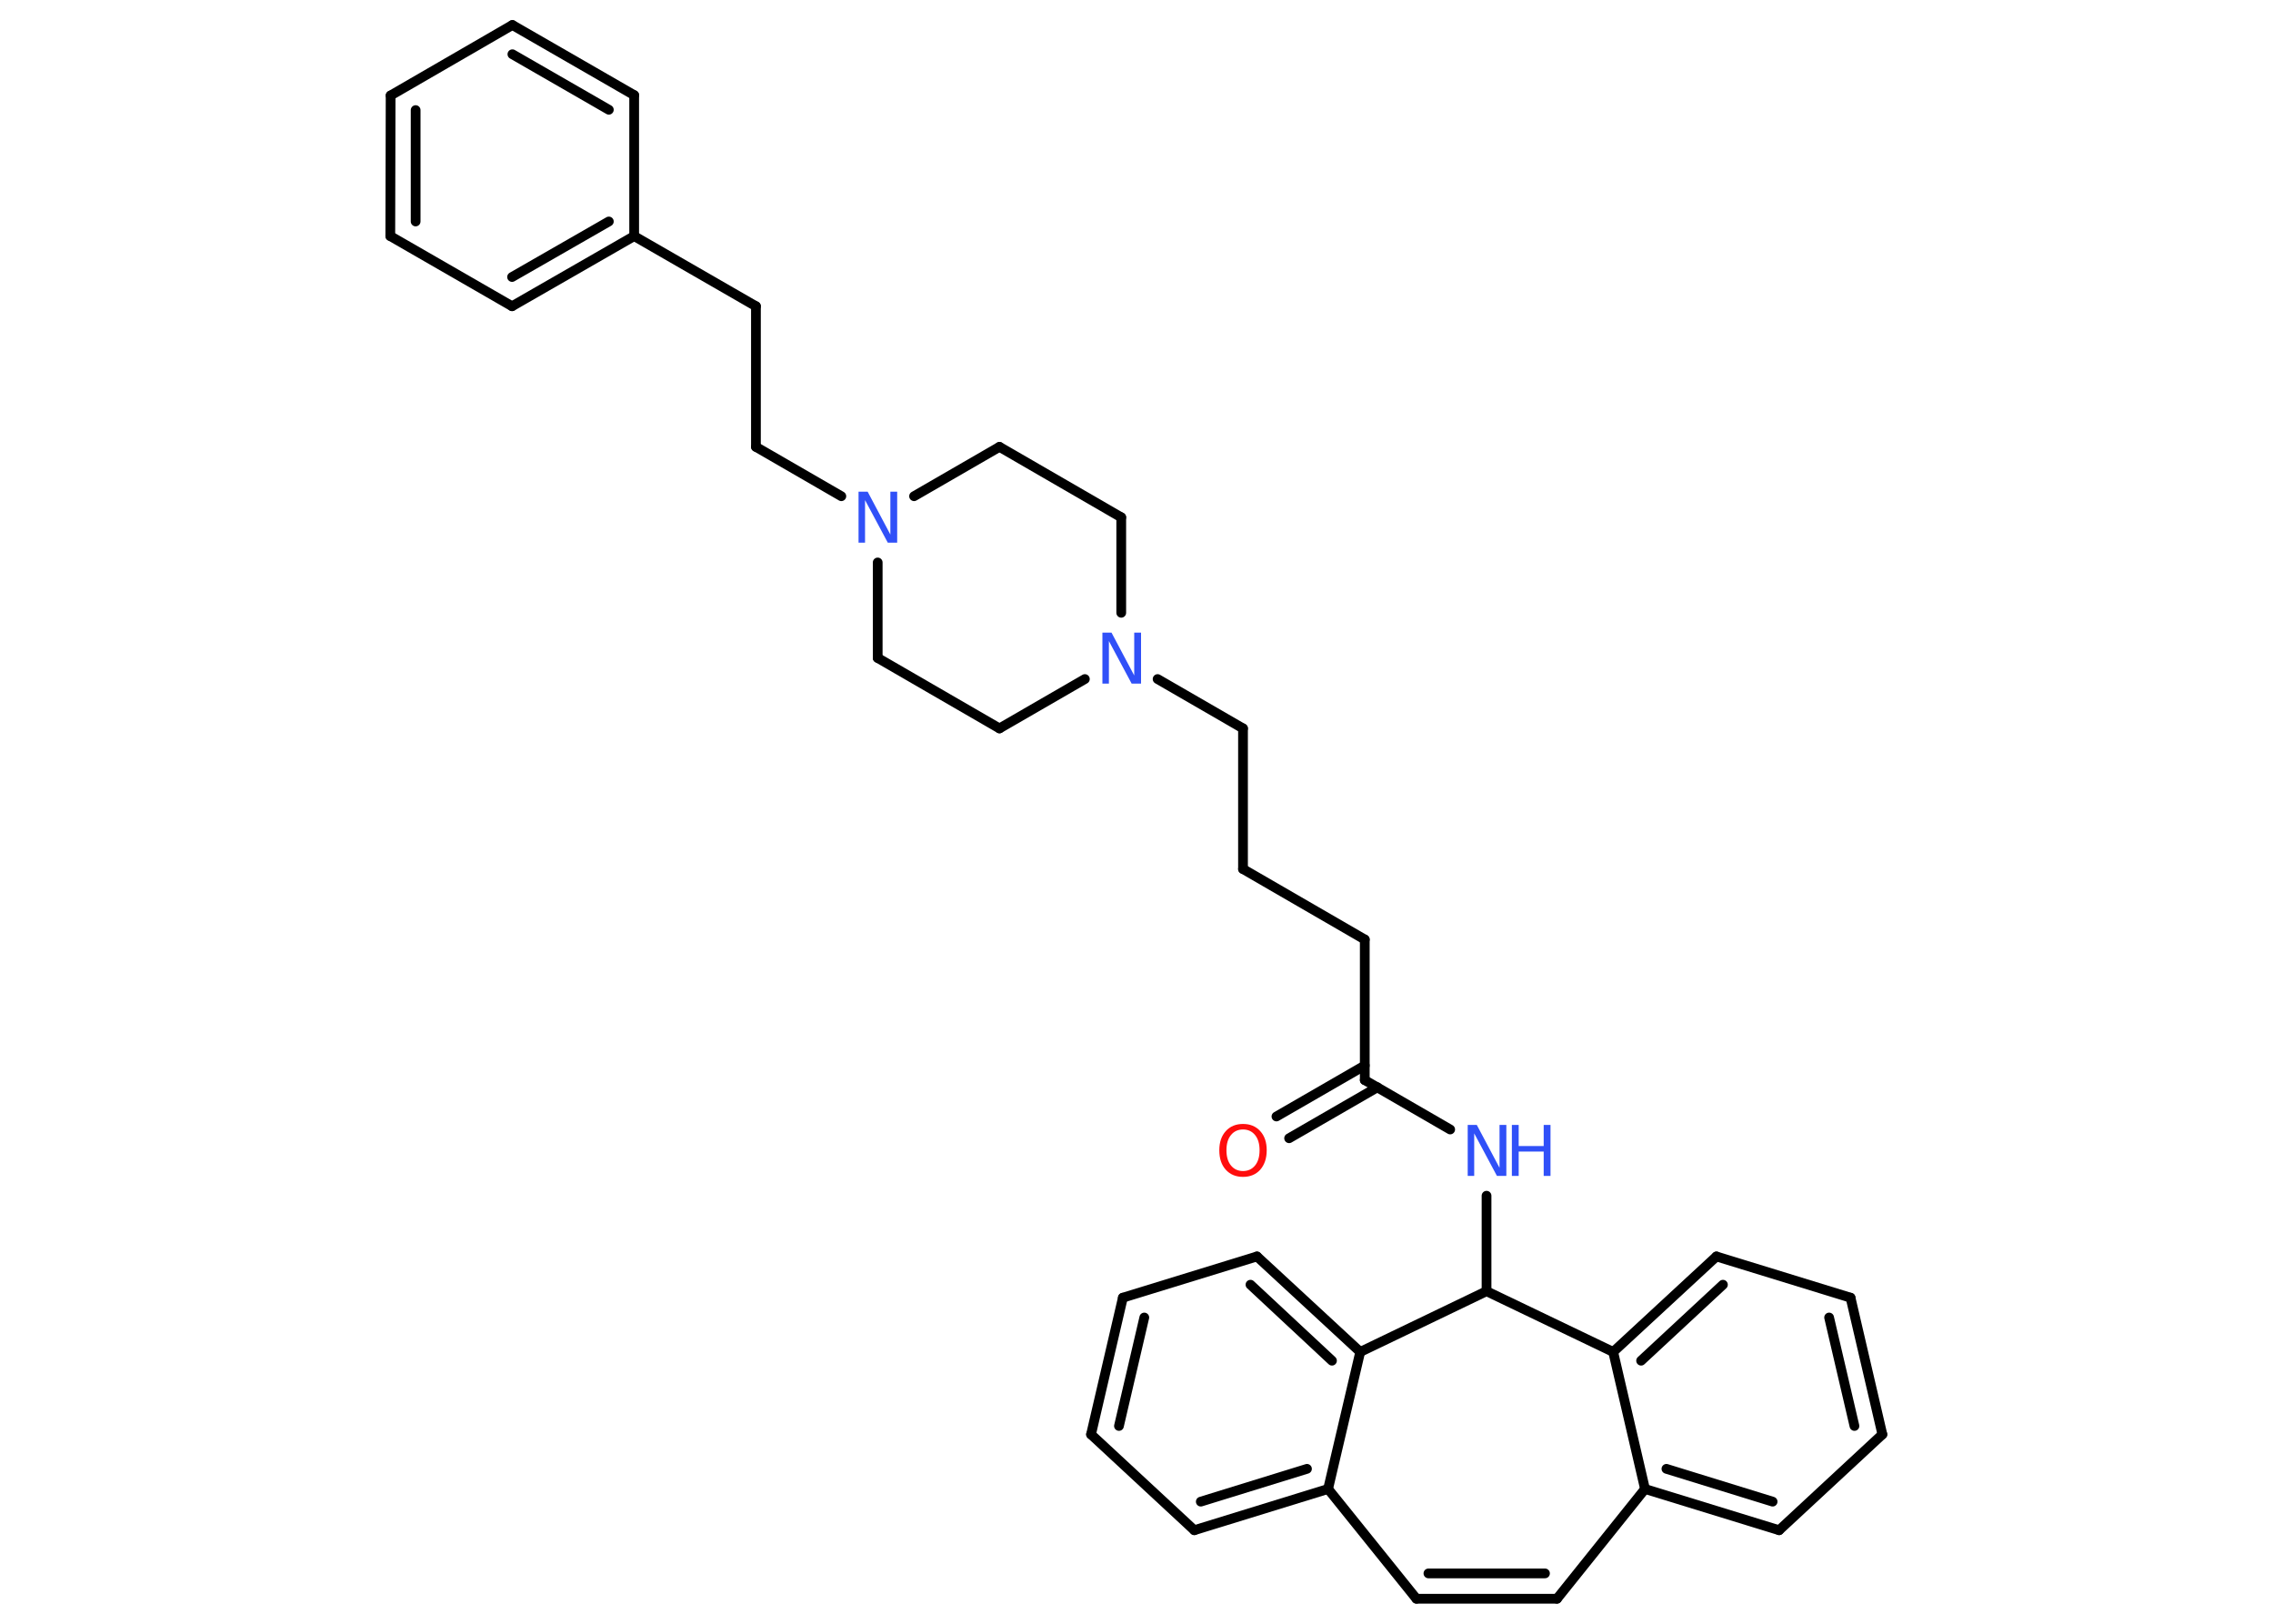 <?xml version='1.0' encoding='UTF-8'?>
<!DOCTYPE svg PUBLIC "-//W3C//DTD SVG 1.1//EN" "http://www.w3.org/Graphics/SVG/1.1/DTD/svg11.dtd">
<svg version='1.2' xmlns='http://www.w3.org/2000/svg' xmlns:xlink='http://www.w3.org/1999/xlink' width='70.0mm' height='50.0mm' viewBox='0 0 70.0 50.0'>
  <desc>Generated by the Chemistry Development Kit (http://github.com/cdk)</desc>
  <g stroke-linecap='round' stroke-linejoin='round' stroke='#000000' stroke-width='.3' fill='#3050F8'>
    <rect x='.0' y='.0' width='70.0' height='50.0' fill='#FFFFFF' stroke='none'/>
    <g id='mol1' class='mol'>
      <g id='mol1bnd1' class='bond'>
        <line x1='39.31' y1='34.38' x2='42.03' y2='32.81'/>
        <line x1='39.7' y1='35.05' x2='42.42' y2='33.48'/>
      </g>
      <line id='mol1bnd2' class='bond' x1='42.03' y1='33.26' x2='42.03' y2='28.93'/>
      <line id='mol1bnd3' class='bond' x1='42.03' y1='28.93' x2='38.28' y2='26.76'/>
      <line id='mol1bnd4' class='bond' x1='38.28' y1='26.76' x2='38.28' y2='22.43'/>
      <line id='mol1bnd5' class='bond' x1='38.28' y1='22.43' x2='35.65' y2='20.91'/>
      <line id='mol1bnd6' class='bond' x1='34.53' y1='18.87' x2='34.53' y2='15.93'/>
      <line id='mol1bnd7' class='bond' x1='34.53' y1='15.93' x2='30.78' y2='13.76'/>
      <line id='mol1bnd8' class='bond' x1='30.78' y1='13.76' x2='28.15' y2='15.28'/>
      <line id='mol1bnd9' class='bond' x1='25.91' y1='15.28' x2='23.28' y2='13.76'/>
      <line id='mol1bnd10' class='bond' x1='23.28' y1='13.76' x2='23.28' y2='9.43'/>
      <line id='mol1bnd11' class='bond' x1='23.28' y1='9.43' x2='19.53' y2='7.27'/>
      <g id='mol1bnd12' class='bond'>
        <line x1='15.77' y1='9.43' x2='19.53' y2='7.27'/>
        <line x1='15.77' y1='8.53' x2='18.75' y2='6.82'/>
      </g>
      <line id='mol1bnd13' class='bond' x1='15.77' y1='9.43' x2='12.02' y2='7.27'/>
      <g id='mol1bnd14' class='bond'>
        <line x1='12.03' y1='2.94' x2='12.02' y2='7.27'/>
        <line x1='12.8' y1='3.39' x2='12.8' y2='6.82'/>
      </g>
      <line id='mol1bnd15' class='bond' x1='12.03' y1='2.94' x2='15.78' y2='.77'/>
      <g id='mol1bnd16' class='bond'>
        <line x1='19.53' y1='2.93' x2='15.78' y2='.77'/>
        <line x1='18.75' y1='3.38' x2='15.78' y2='1.67'/>
      </g>
      <line id='mol1bnd17' class='bond' x1='19.53' y1='7.27' x2='19.53' y2='2.93'/>
      <line id='mol1bnd18' class='bond' x1='27.03' y1='17.32' x2='27.03' y2='20.26'/>
      <line id='mol1bnd19' class='bond' x1='27.03' y1='20.26' x2='30.78' y2='22.43'/>
      <line id='mol1bnd20' class='bond' x1='33.41' y1='20.91' x2='30.78' y2='22.43'/>
      <line id='mol1bnd21' class='bond' x1='42.03' y1='33.26' x2='44.66' y2='34.78'/>
      <line id='mol1bnd22' class='bond' x1='45.78' y1='36.82' x2='45.78' y2='39.76'/>
      <line id='mol1bnd23' class='bond' x1='45.78' y1='39.76' x2='49.68' y2='41.63'/>
      <g id='mol1bnd24' class='bond'>
        <line x1='52.86' y1='38.69' x2='49.68' y2='41.63'/>
        <line x1='53.06' y1='39.56' x2='50.54' y2='41.9'/>
      </g>
      <line id='mol1bnd25' class='bond' x1='52.86' y1='38.69' x2='56.99' y2='39.96'/>
      <g id='mol1bnd26' class='bond'>
        <line x1='57.97' y1='44.17' x2='56.99' y2='39.96'/>
        <line x1='57.11' y1='43.91' x2='56.33' y2='40.57'/>
      </g>
      <line id='mol1bnd27' class='bond' x1='57.97' y1='44.17' x2='54.79' y2='47.12'/>
      <g id='mol1bnd28' class='bond'>
        <line x1='50.66' y1='45.85' x2='54.79' y2='47.12'/>
        <line x1='51.32' y1='45.23' x2='54.59' y2='46.24'/>
      </g>
      <line id='mol1bnd29' class='bond' x1='49.68' y1='41.63' x2='50.66' y2='45.85'/>
      <line id='mol1bnd30' class='bond' x1='50.66' y1='45.85' x2='47.95' y2='49.23'/>
      <g id='mol1bnd31' class='bond'>
        <line x1='43.62' y1='49.23' x2='47.95' y2='49.23'/>
        <line x1='43.99' y1='48.45' x2='47.58' y2='48.45'/>
      </g>
      <line id='mol1bnd32' class='bond' x1='43.62' y1='49.23' x2='40.9' y2='45.85'/>
      <g id='mol1bnd33' class='bond'>
        <line x1='36.78' y1='47.12' x2='40.9' y2='45.85'/>
        <line x1='36.98' y1='46.24' x2='40.25' y2='45.23'/>
      </g>
      <line id='mol1bnd34' class='bond' x1='36.78' y1='47.12' x2='33.6' y2='44.17'/>
      <g id='mol1bnd35' class='bond'>
        <line x1='34.58' y1='39.96' x2='33.6' y2='44.17'/>
        <line x1='35.24' y1='40.57' x2='34.46' y2='43.91'/>
      </g>
      <line id='mol1bnd36' class='bond' x1='34.58' y1='39.96' x2='38.71' y2='38.69'/>
      <g id='mol1bnd37' class='bond'>
        <line x1='41.89' y1='41.63' x2='38.71' y2='38.69'/>
        <line x1='41.02' y1='41.9' x2='38.51' y2='39.56'/>
      </g>
      <line id='mol1bnd38' class='bond' x1='40.9' y1='45.85' x2='41.89' y2='41.63'/>
      <line id='mol1bnd39' class='bond' x1='45.78' y1='39.76' x2='41.89' y2='41.63'/>
      <path id='mol1atm1' class='atom' d='M38.28 34.78q-.23 .0 -.37 .17q-.14 .17 -.14 .47q.0 .3 .14 .47q.14 .17 .37 .17q.23 .0 .37 -.17q.14 -.17 .14 -.47q.0 -.3 -.14 -.47q-.14 -.17 -.37 -.17zM38.28 34.61q.33 .0 .53 .22q.2 .22 .2 .59q.0 .37 -.2 .6q-.2 .22 -.53 .22q-.33 .0 -.53 -.22q-.2 -.22 -.2 -.6q.0 -.37 .2 -.59q.2 -.22 .53 -.22z' stroke='none' fill='#FF0D0D'/>
      <path id='mol1atm6' class='atom' d='M33.94 19.48h.29l.7 1.32v-1.32h.21v1.57h-.29l-.7 -1.31v1.31h-.2v-1.57z' stroke='none'/>
      <path id='mol1atm9' class='atom' d='M26.43 15.14h.29l.7 1.32v-1.32h.21v1.57h-.29l-.7 -1.31v1.31h-.2v-1.57z' stroke='none'/>
      <g id='mol1atm20' class='atom'>
        <path d='M45.19 34.64h.29l.7 1.32v-1.32h.21v1.57h-.29l-.7 -1.31v1.31h-.2v-1.57z' stroke='none'/>
        <path d='M46.56 34.64h.21v.65h.77v-.65h.21v1.57h-.21v-.75h-.77v.75h-.21v-1.57z' stroke='none'/>
      </g>
    </g>
  </g>
</svg>
